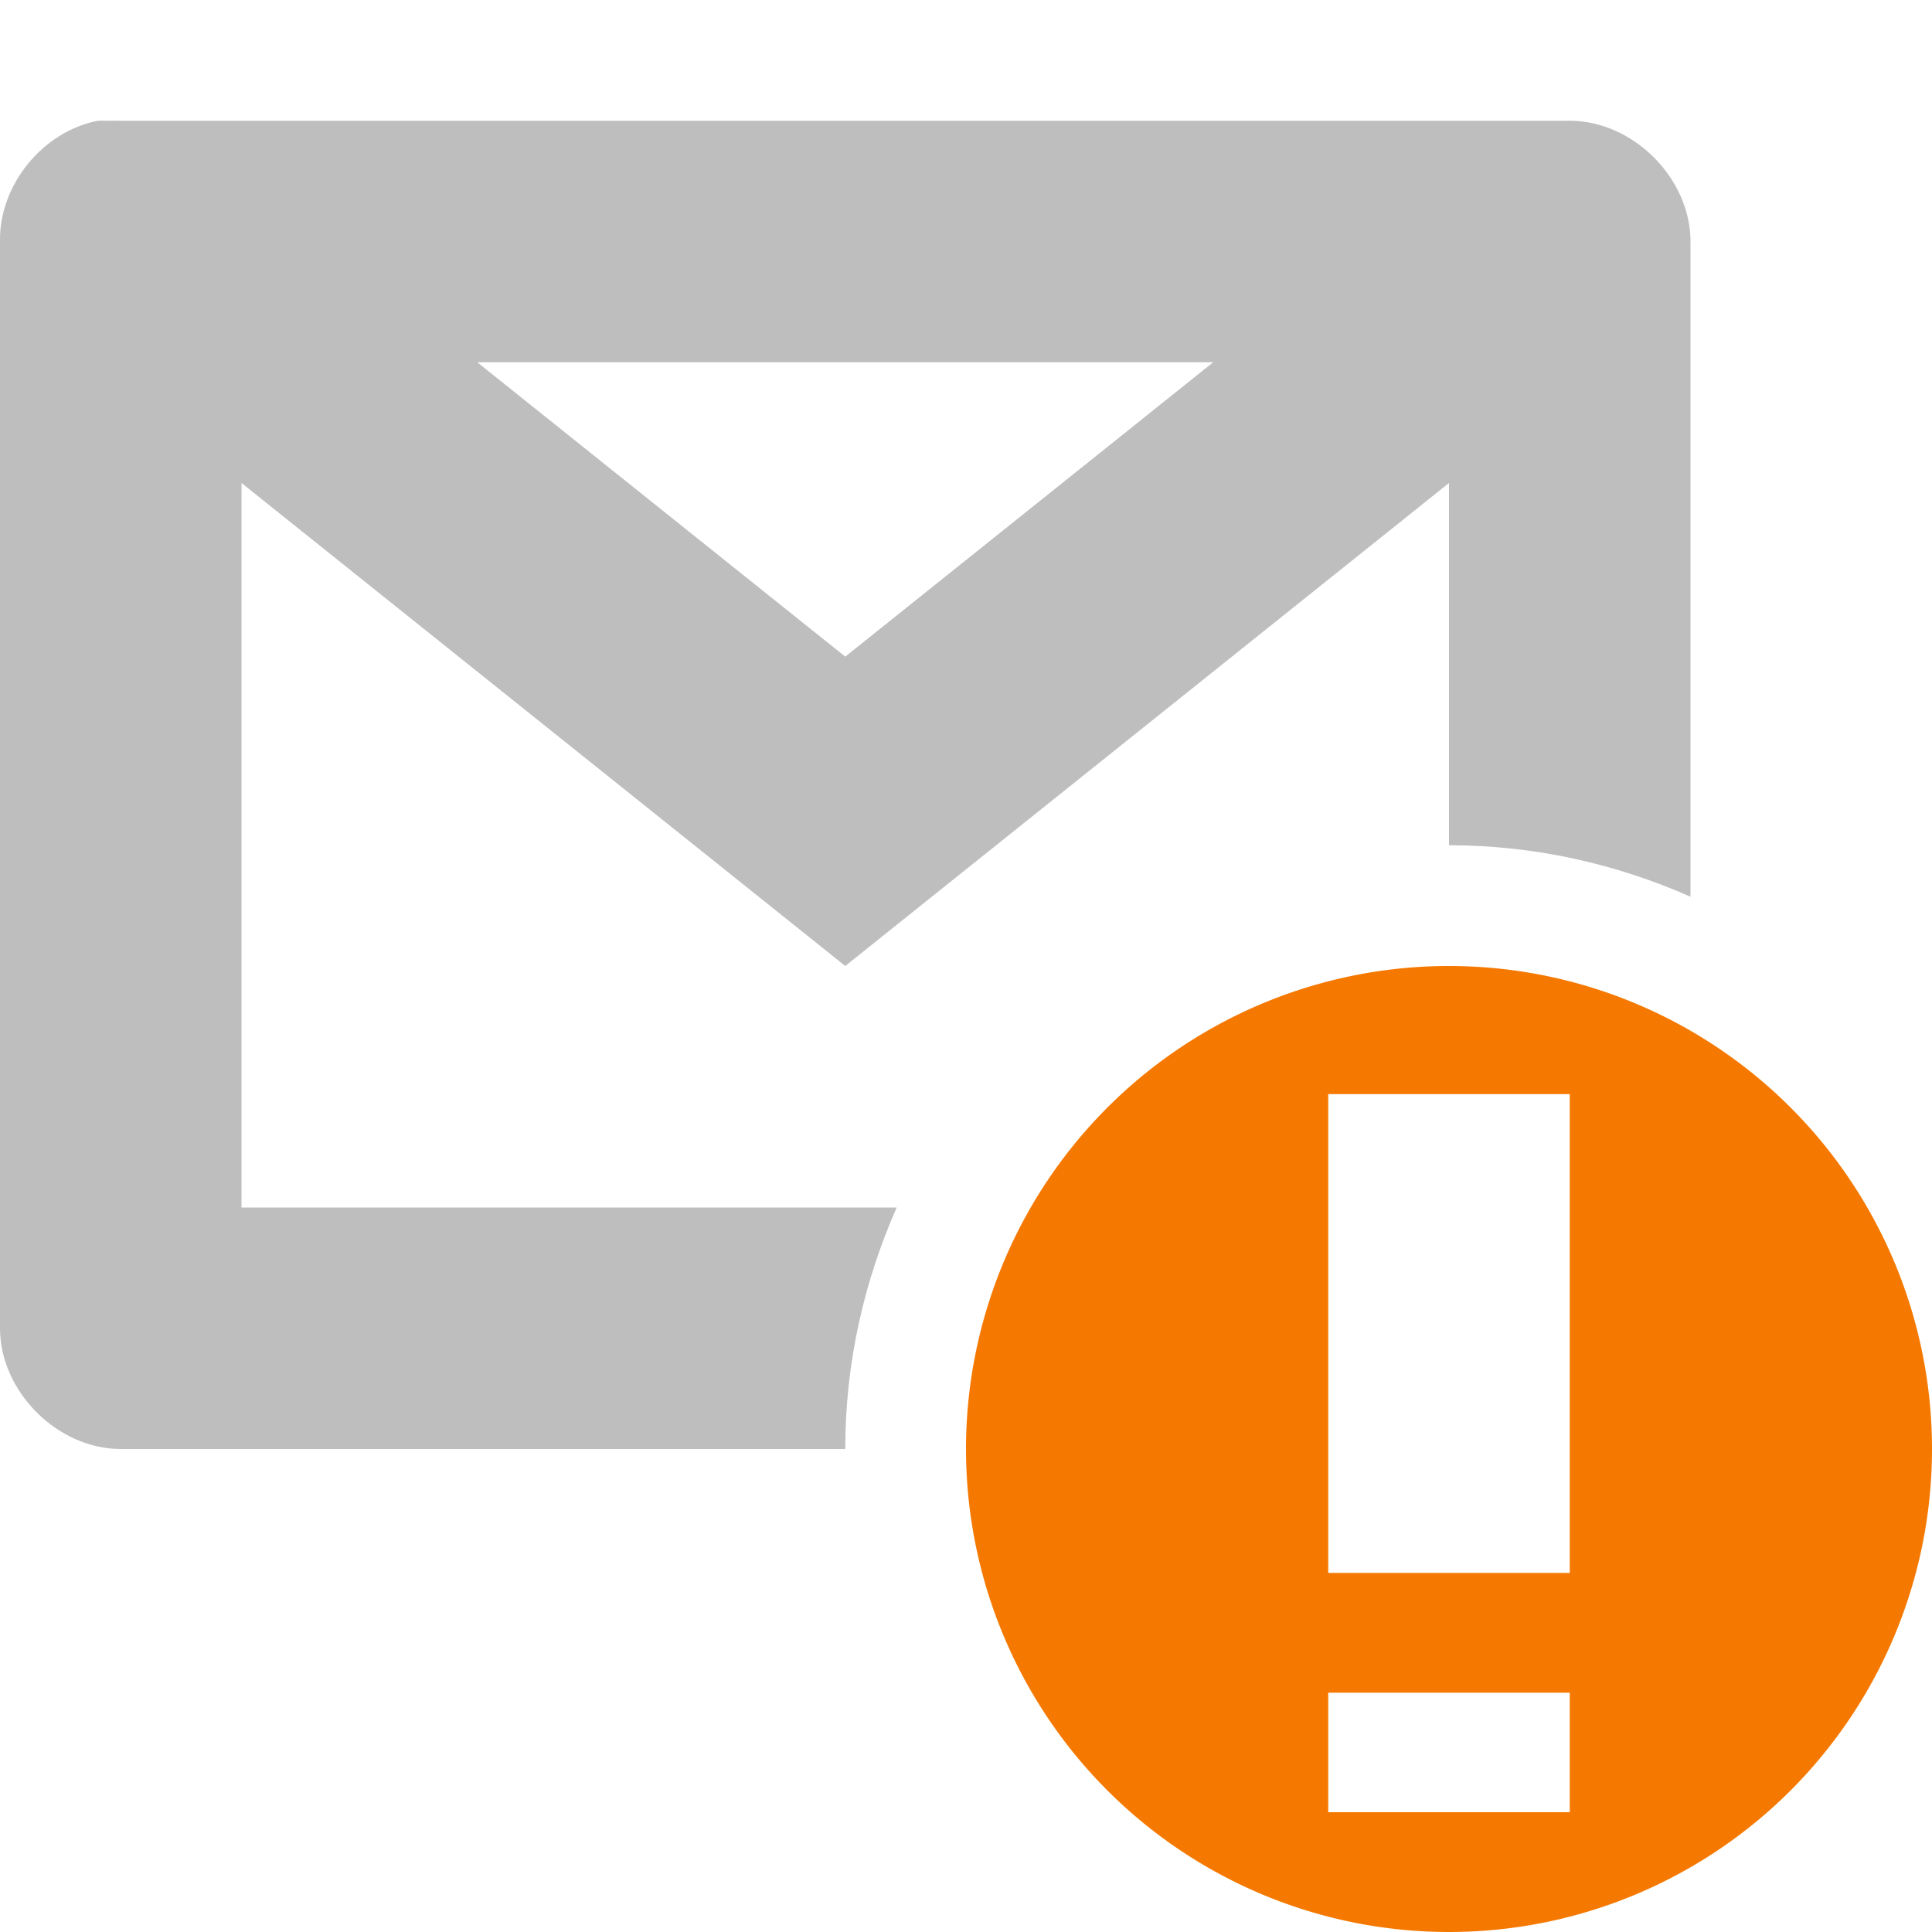 <svg height="16" width="16" xmlns="http://www.w3.org/2000/svg"><g transform="translate(-321 -647)"><path d="m322.781 648.719a1 1 0 0 0 -.406 1.781l5 4.0.625.5.625-.5 5-4a1 1 0 1 0 -1.25-1.562l-4.375 3.5-4.375-3.5a1 1 0 0 0 -.844-.219z" fill="#bebebe"/><g transform="translate(321 647)"><path d="m.812 1c-.458.087-.821.533-.812 1v9c0.0.524.476 1 1 1h6c0-.711.155-1.386.426-2h-5.426v-7h10v4c.711 0 1.386.155 2 .426v-5.426c-0-.524-.476-1-1-1h-12c-.031-.001-.063-.001-.094 0-.031-.001-.063-.001-.094 0z" fill="#bebebe"/><path d="m12 8a4 4 0 0 0 -4 4 4 4 0 0 0 4 4 4 4 0 0 0 4-4 4 4 0 0 0 -4-4zm-1 1.061h2v3.965h-2zm0 4.957h2v.99h-2z" fill="#f57900"/></g></g></svg>